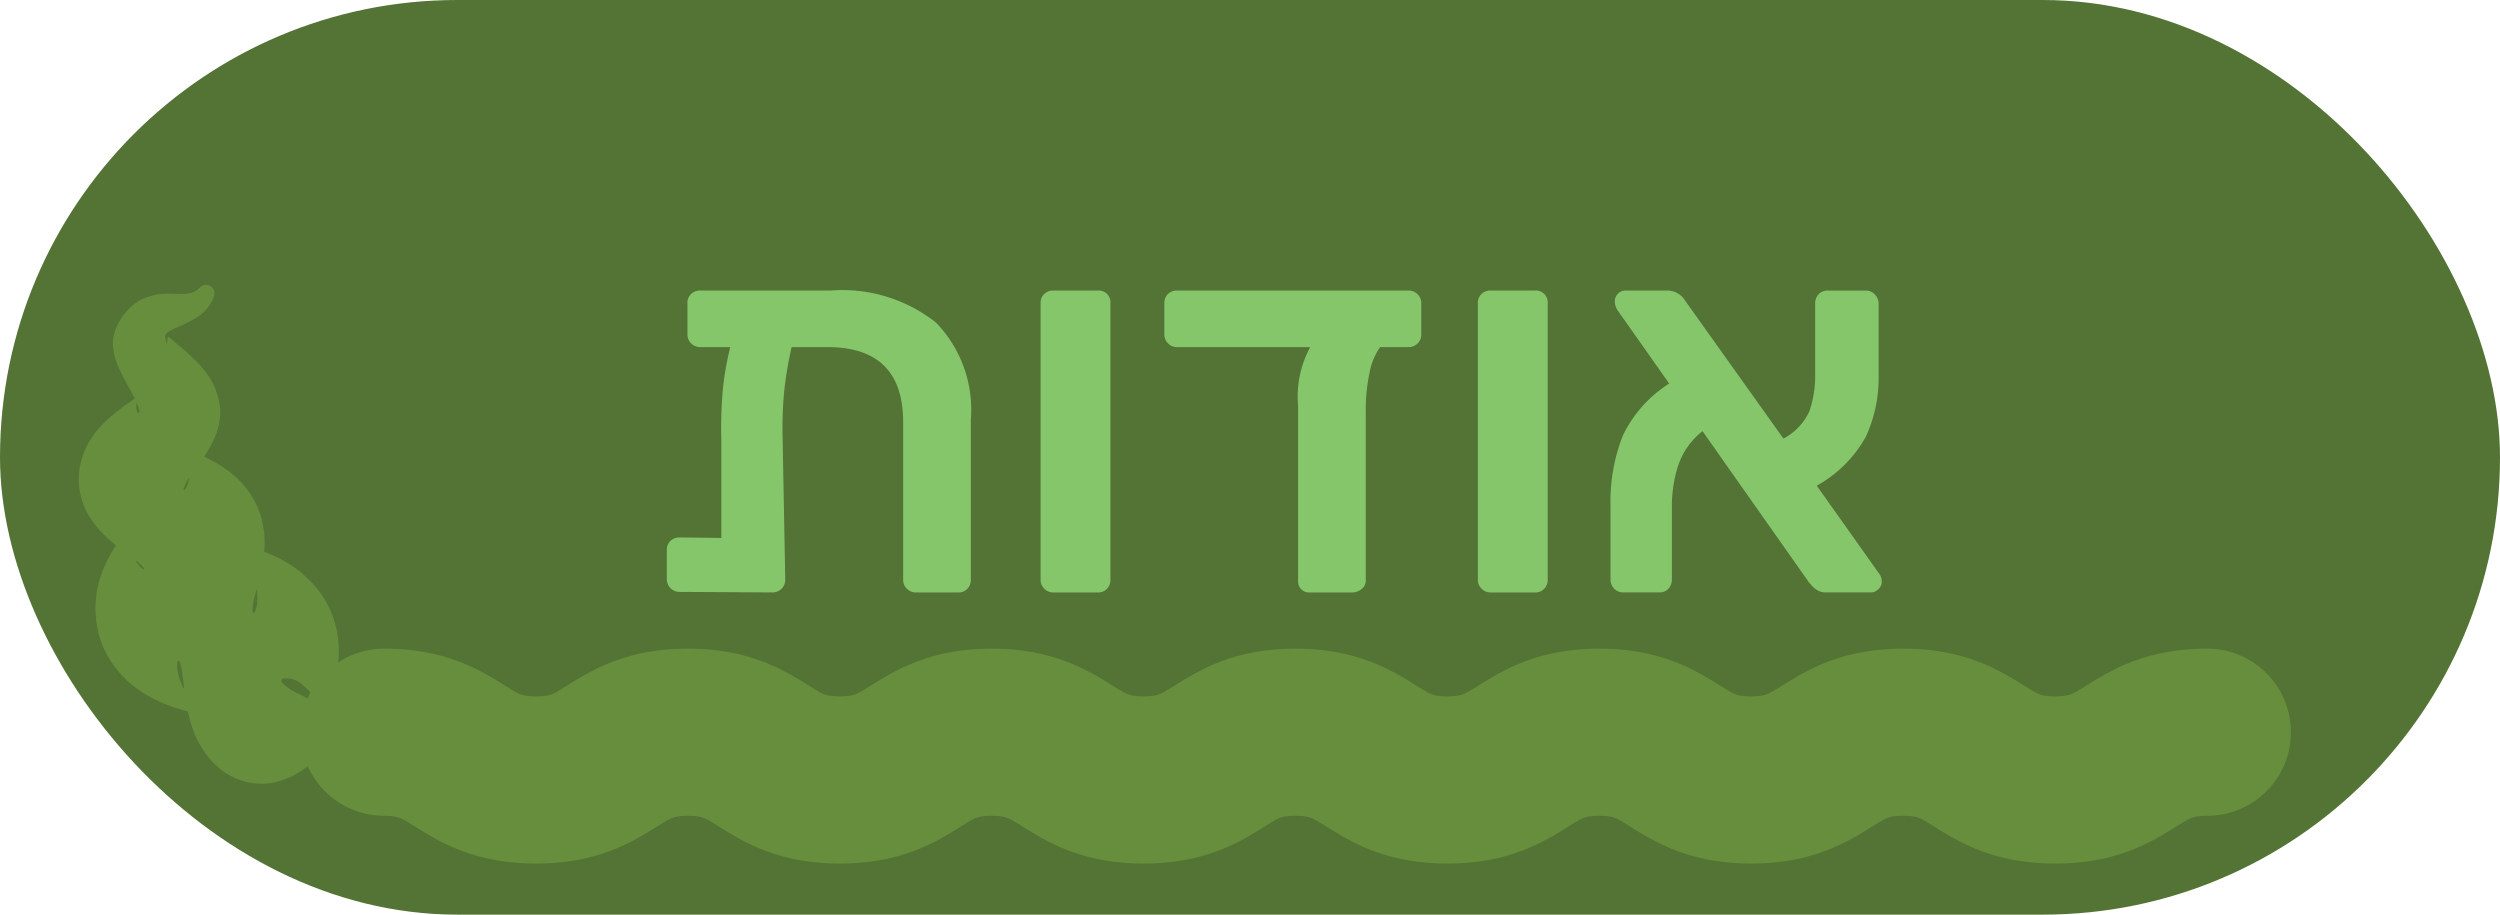 <svg preserveAspectRatio="none" id="e01914e7-bae3-452b-a4b3-3c9aefa8bc19" data-name="Layer 1" xmlns="http://www.w3.org/2000/svg" viewBox="0 0 118.213 43.249"><defs><style>.a500b416-e0e6-4481-8475-5f7b999b0167{fill:#537435;}.b0d753d1-be76-4551-8749-d9aa705ab74f{fill:none;stroke:#678e3d;stroke-linecap:round;stroke-linejoin:round;stroke-width:7.905px;}.f5b2f5f0-1765-4df8-90b2-74ae9e8dd13a{fill:#678e3d;}.a0e5e175-75df-421a-a870-7c342a0f61e2{fill:#86c66b;}</style></defs><title>Artboard 191</title><rect class="a500b416-e0e6-4481-8475-5f7b999b0167" width="118.213" height="43.249" rx="21.624"/><path class="b0d753d1-be76-4551-8749-d9aa705ab74f" d="M18.164,34.623c3.591,0,3.591,2.259,7.182,2.259,3.591,0,3.591-2.259,7.183-2.259,3.592,0,3.592,2.259,7.184,2.259,3.59,0,3.59-2.259,7.179-2.259,3.591,0,3.591,2.259,7.182,2.259s3.591-2.259,7.182-2.259,3.591,2.259,7.182,2.259c3.592,0,3.592-2.259,7.184-2.259,3.59,0,3.59,2.259,7.18,2.259,3.593,0,3.593-2.259,7.187-2.259,3.596,0,3.596,2.259,7.191,2.259s3.596-2.259,7.191-2.259"/><path class="f5b2f5f0-1765-4df8-90b2-74ae9e8dd13a" d="M10.124,13.998a1.986,1.986,0,0,1-.833,1.025,8.672,8.672,0,0,1-1.029.504c-.287.126-.455.27-.455.366.001.096.029.141.049.333l.002.028a.23.23,0,0,0,.029-.058.515.515,0,0,0,.026-.14c.029-.04.005-.125.035-.112.012-.015.024-.011.062.017l.104.084.665.569a6.876,6.876,0,0,1,.856.869,3.313,3.313,0,0,1,.773,1.863,2.89,2.89,0,0,1-.084.846,3.973,3.973,0,0,1-.224.618,5.866,5.866,0,0,1-.447.784l-.674.962a1.664,1.664,0,0,0-.3.578c-.006.029 0.0.044.028.03l.025-.011a.459.459,0,0,0,.059-.072A1.034,1.034,0,0,0,8.905,22.82a1.593,1.593,0,0,0,.055-.463,1.887,1.887,0,0,0-.148-.652,2.437,2.437,0,0,0-.188-.366.679.679,0,0,0-.072-.1c-.013-.021-.008-.028-.015-.041-.021-.03-.011-.036.019-.03a4.923,4.923,0,0,1,.646.235,7.891,7.891,0,0,1,1.19.59,4.836,4.836,0,0,1,.852.656,4.177,4.177,0,0,1,.98,1.443,4.286,4.286,0,0,1,.272,1.162,4.982,4.982,0,0,1-.007.873,5.783,5.783,0,0,1-.092.627c-.035.179-.075.354-.108.477-.141.558-.243.939-.308,1.245-.059.288-.06.522.024.495.013.01.043-.031.073-.099a.666.666,0,0,0,.036-.099,1.448,1.448,0,0,0,.041-.194,2.57,2.57,0,0,0-.227-1.377,3.396,3.396,0,0,0-1.119-1.339,2.07,2.07,0,0,0-.19-.117.785.785,0,0,0-.084-.059c-.08-.041-.084-.056-.087-.064-.014-.038.231-.002.558.057a8.626,8.626,0,0,1,1.418.383,6.66,6.66,0,0,1,1.173.559A5.452,5.452,0,0,1,15.189,28.09a4.894,4.894,0,0,1,.623,1.282,4.505,4.505,0,0,1,.189.984l.021.401-.012.303-.021.296-.037.229a5.337,5.337,0,0,1-.391,1.266c-.142.28-.245.477-.367.488-.033.022-.059-.016-.092-.045-.036-.004-.068-.097-.125-.167a2.84,2.84,0,0,0-.628-.702,1.146,1.146,0,0,0-.922-.346c-.092.018-.111.054-.114.09-.024.037.008.083.037.125a2.521,2.521,0,0,0,.781.514c.345.198.748.362,1.166.629a4.801,4.801,0,0,1,.628.468,2.024,2.024,0,0,1,.478.702.389.389,0,0,1-.228.501l-.018.006-.276.087a1.073,1.073,0,0,0-.403.259l-.352.309a9.723,9.723,0,0,1-.823.646,3.903,3.903,0,0,1-1.207.551,2.104,2.104,0,0,1-.459.08,2.495,2.495,0,0,1-.6-.008,3.136,3.136,0,0,1-1.786-.814,4.336,4.336,0,0,1-1.071-1.581,5.164,5.164,0,0,1-.212-.656c-.051-.195-.095-.397-.122-.542-.131-.653-.154-1.116-.212-1.494-.052-.361-.09-.651-.177-.712l-.024-.02-.027.047a.223.223,0,0,0-.02.055,1.159,1.159,0,0,0-.01.154,1.912,1.912,0,0,0,.077.501,3.2,3.2,0,0,0,.149.407,2.942,2.942,0,0,0,.25.435,3.226,3.226,0,0,0,.829.843c.189.13.251.154.256.177a1.543,1.543,0,0,1-.518-.073,9.812,9.812,0,0,1-1.381-.387,5.541,5.541,0,0,1-.556-.23l-.314-.154c-.128-.069-.275-.155-.407-.238a4.987,4.987,0,0,1-1.82-2.023,4.722,4.722,0,0,1-.411-2.343c.013-.149.031-.297.053-.443.022-.133.049-.229.077-.344a3.798,3.798,0,0,1,.183-.584,6.735,6.735,0,0,1,.729-1.363,4.041,4.041,0,0,1,.456-.592c.027-.031.032-.017.04.002.019-.006.007.069.012.142.013.03-.007.244.024.377a2.333,2.333,0,0,0,.177.677c.373.752.605.689.538.625a2.127,2.127,0,0,0-.5-.46c-.268-.208-.595-.433-1.044-.813-.106-.09-.227-.197-.37-.341l-.2-.208-.235-.287a3.967,3.967,0,0,1-.465-.778A3.492,3.492,0,0,1,3.729,22.871a3.369,3.369,0,0,1,.081-.957,3.144,3.144,0,0,1,.256-.737l.154-.301.15-.227a3.182,3.182,0,0,1,.299-.386,6.605,6.605,0,0,1,1.008-.918c.287-.215.531-.386.686-.489.08-.049.125-.079.127-.026.022-.001-.033.11-.021.165a1.001,1.001,0,0,0-.016.356c.081.304.178.191.122.011a3.339,3.339,0,0,0-.318-.735c-.154-.292-.338-.604-.539-1.015-.049-.102-.1-.208-.152-.343a2.865,2.865,0,0,1-.145-.435,2.635,2.635,0,0,1-.081-.594A1.829,1.829,0,0,1,5.465,15.58a2.74,2.74,0,0,1,1.072-1.33,2.679,2.679,0,0,1,1.377-.361c.744-.003,1.125.099,1.517-.272l.034-.032a.401.401,0,0,1,.658.414Z"/><path class="a0e5e175-75df-421a-a870-7c342a0f61e2" d="M44.256,15.251a5.92,5.92,0,0,1,1.65,4.588v7.575a.605.605,0,0,1-.162.425.571.571,0,0,1-.438.175h-2a.595.595,0,0,1-.6-.6V19.963q0-3.549-3.576-3.55H37.432a17.499,17.499,0,0,0-.35,2.074,18.686,18.686,0,0,0-.076,2.226l.125,6.7a.595.595,0,0,1-.6.6l-4.4-.025a.598.598,0,0,1-.6-.6v-1.375a.567.567,0,0,1,.176-.438.597.597,0,0,1,.424-.162l1.977.024V20.789a20.903,20.903,0,0,1,.062-2.263,13.959,13.959,0,0,1,.361-2.112H33.108a.6.6,0,0,1-.602-.601V14.338a.567.567,0,0,1,.176-.438.603.603,0,0,1,.426-.163h6.174A7.15,7.15,0,0,1,44.256,15.251Z"/><path class="a0e5e175-75df-421a-a870-7c342a0f61e2" d="M49.381,27.838a.577.577,0,0,1-.176-.425V14.338a.567.567,0,0,1,.176-.438.603.603,0,0,1,.426-.163h2.1a.56.56,0,0,1,.6.601V27.414a.605.605,0,0,1-.162.425.571.571,0,0,1-.438.175H49.807A.581.581,0,0,1,49.381,27.838Z"/><path class="a0e5e175-75df-421a-a870-7c342a0f61e2" d="M67.032,13.914a.581.581,0,0,1,.174.425v1.475a.581.581,0,0,1-.174.425.611.611,0,0,1-.451.176H65.256a3.122,3.122,0,0,0-.5,1.225,8.286,8.286,0,0,0-.176,1.775v8.05a.488.488,0,0,1-.199.388.693.693,0,0,1-.449.162h-2a.517.517,0,0,1-.551-.55V19.188a4.88,4.88,0,0,1,.574-2.774H55.657a.597.597,0,0,1-.6-.601V14.338a.565.565,0,0,1,.174-.438.603.603,0,0,1,.426-.163H66.581A.611.611,0,0,1,67.032,13.914Z"/><path class="a0e5e175-75df-421a-a870-7c342a0f61e2" d="M70.057,27.838a.577.577,0,0,1-.176-.425V14.338a.567.567,0,0,1,.176-.438.598.598,0,0,1,.424-.163h2.1a.563.563,0,0,1,.602.601V27.414a.599.599,0,0,1-.164.425.568.568,0,0,1-.438.175H70.481A.576.576,0,0,1,70.057,27.838Z"/><path class="a0e5e175-75df-421a-a870-7c342a0f61e2" d="M88.981,27.488a.486.486,0,0,1-.164.375.516.516,0,0,1-.361.15H86.356a.783.783,0,0,1-.414-.1,1.162,1.162,0,0,1-.262-.213c-.066-.075-.109-.121-.125-.138l-5.051-7.175A3.493,3.493,0,0,0,79.356,22.001a6.299,6.299,0,0,0-.301,1.987v3.4a.638.638,0,0,1-.162.45.571.571,0,0,1-.438.175H76.754a.576.576,0,0,1-.424-.175.607.607,0,0,1-.176-.45v-3.425a8.546,8.546,0,0,1,.576-3.351,5.942,5.942,0,0,1,2.199-2.475L76.481,14.664a.839.839,0,0,1-.125-.4.508.508,0,0,1,.148-.375.485.485,0,0,1,.352-.15h2.023a.997.997,0,0,1,.801.476l4.65,6.524a2.757,2.757,0,0,0,1.236-1.312,5.284,5.284,0,0,0,.264-1.812v-3.25a.629.629,0,0,1,.162-.449.565.565,0,0,1,.438-.176H88.231a.559.559,0,0,1,.424.188.621.621,0,0,1,.176.438v3.375a6.65,6.65,0,0,1-.6,2.9,5.937,5.937,0,0,1-2.326,2.325l2.926,4.125A.669.669,0,0,1,88.981,27.488Z"/></svg>